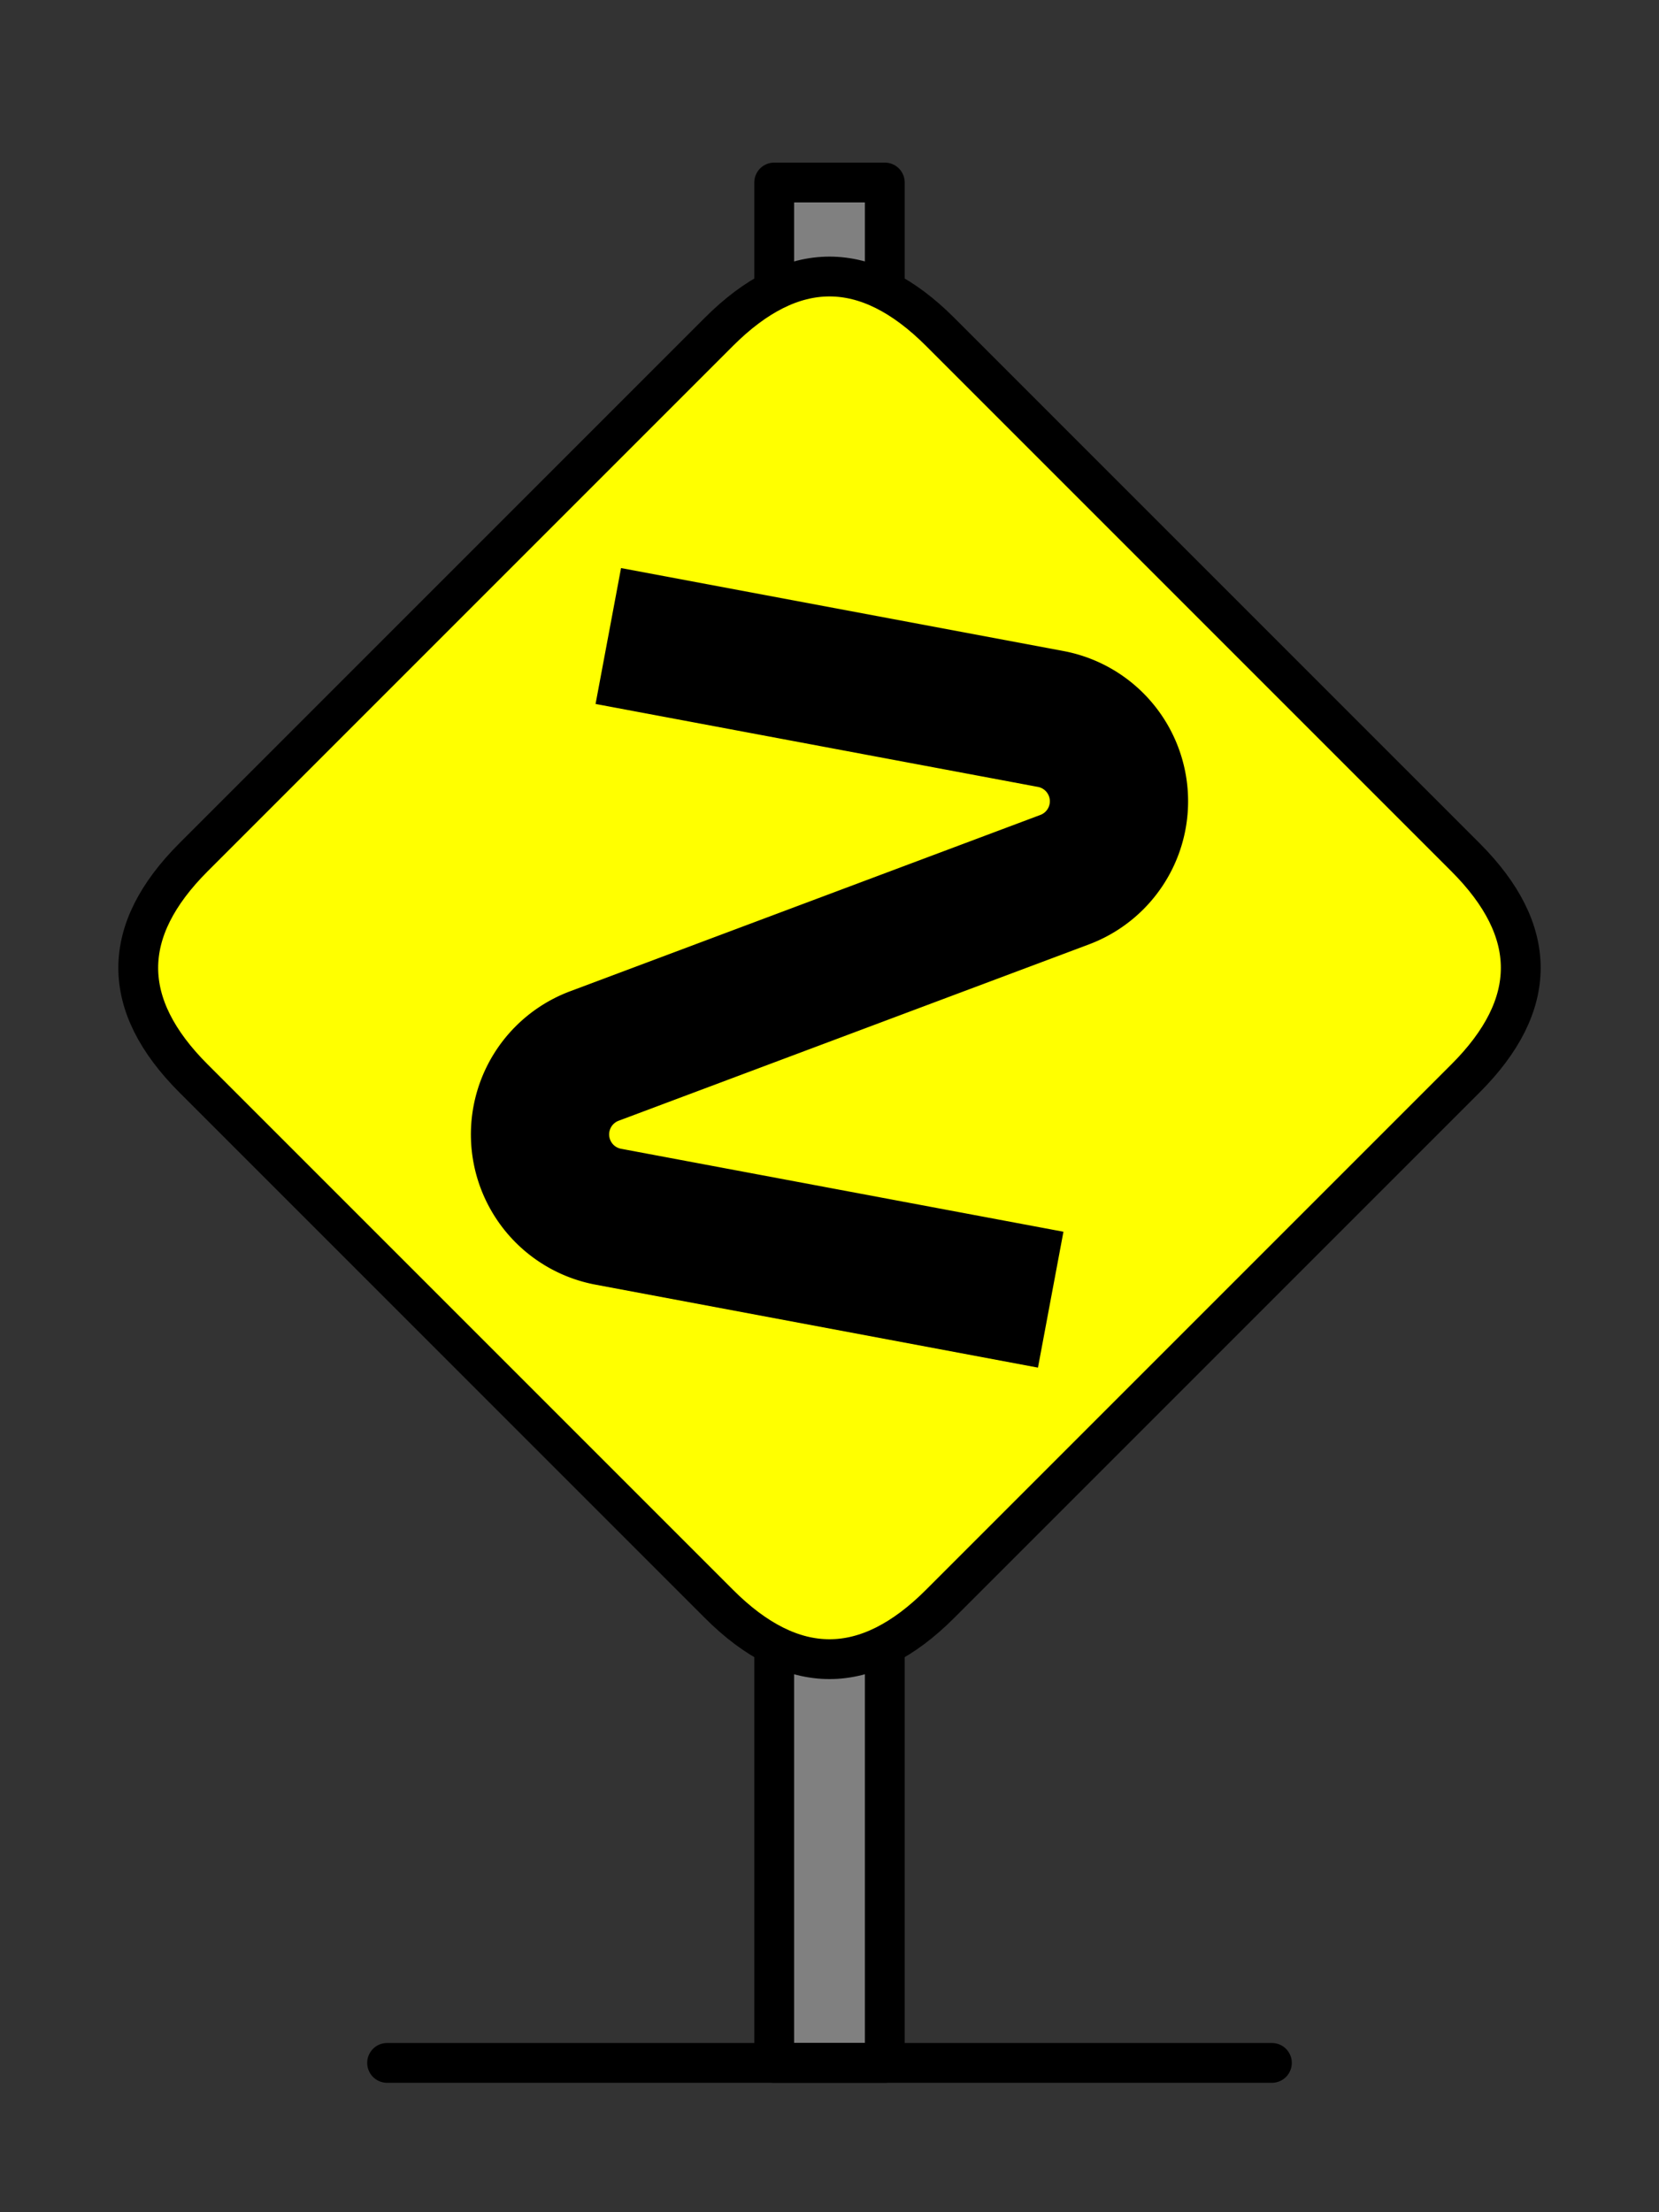 <?xml version="1.0" encoding="UTF-8"?>
<svg width="120" height="160" xmlns="http://www.w3.org/2000/svg">
  <rect width="100%" height="100%" fill="#333333" stroke="none"/>
  <g transform="scale(2, -2) translate(5, -35)">
    <rect x="23" y="-39.6" width="4" height="68" fill="gray" stroke="black" stroke-width="1.44" stroke-linejoin="round"/>
    <path d="M21 23 Q25 27 29 23 L48 4 Q52 0 48 -4 L29 -23 Q25 -27 21 -23 L2 -4 Q-2 0 2 4 Z" fill="yellow" stroke="black" stroke-width="1.44"/>
    <line x1="9" y1="-39.6" x2="41" y2="-39.6" stroke="black" stroke-width="1.44" stroke-linecap="round"/>
    <path d="M17 12 L33 9 A 3.028 3.028 0 0 0 33.505 3.189 L16.495 -3.189 A 3.028 3.028 0 0 1 17 -9 L33 -12" fill="none" stroke="black" stroke-width="5" stroke-linecap="butt"/>
  </g>
</svg>